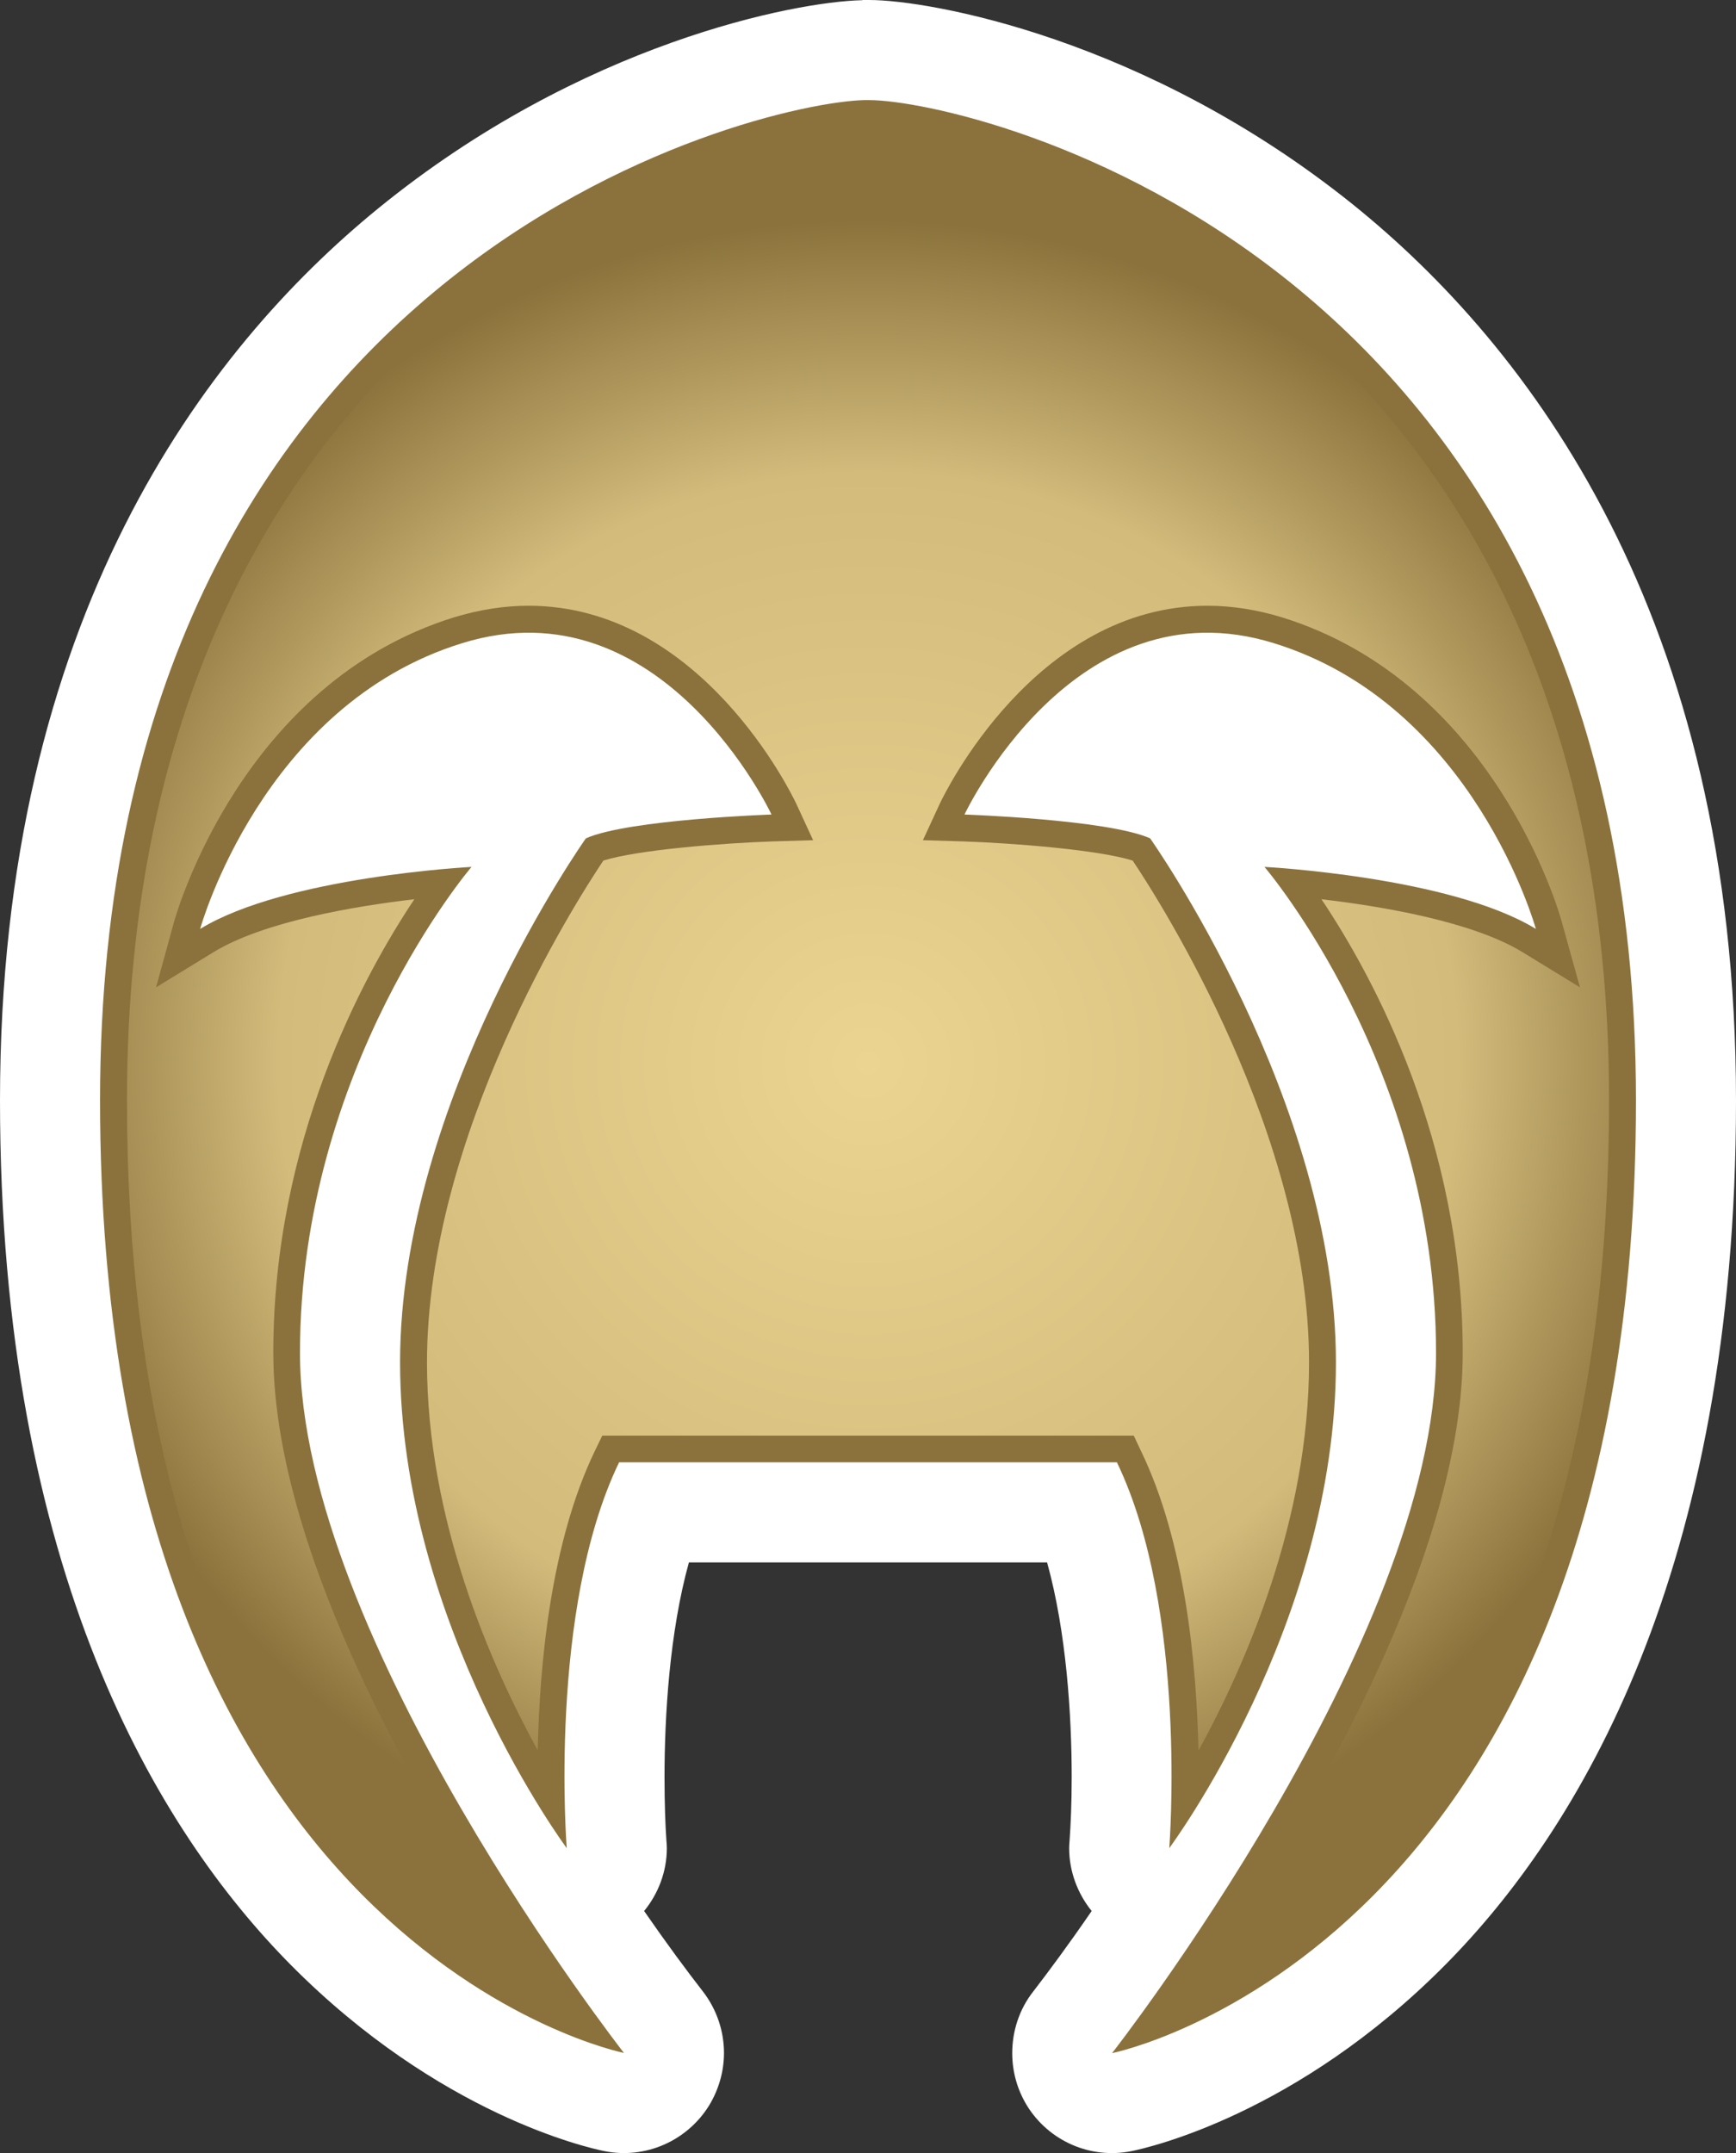 <svg xmlns="http://www.w3.org/2000/svg" width="600" height="744.028"><rect width="100%" height="100%" fill="#333333" stroke="none"/><radialGradient id="a" cx="0" cy="0" r="1" fx="0" fy="0" gradientTransform="matrix(15.684 0 0 -15.684 748 483.977)" gradientUnits="userSpaceOnUse" spreadMethod="pad"><stop offset="0" style="stop-color:#ebd491"/><stop offset=".7" style="stop-color:#d2bb7b"/><stop offset="1" style="stop-color:#8b723c"/></radialGradient><path d="M297.823.074c-22.673.521-96.701 14.527-167.177 72.001C71.052 120.695 0 213.547 0 380.221c0 163.103 54.703 252.55 100.552 298.827 51.224 51.653 102.597 63.147 108.345 64.3 14.154 2.846 28.55-3.478 36.176-15.754 3.404-5.598 5.153-11.922 5.153-18.172 0-7.477-2.474-15.047-7.329-21.297-5.375-6.9-12.425-16.405-20.274-27.75 4.93-6.027 7.85-13.653 7.85-21.726 0-.873-.075-1.804-.15-2.678-.371-5.17-.65-12.797-.65-21.874 0-21.073 1.73-50.052 8.426-74.176h123.802c6.696 24.124 8.5 53.103 8.5 74.176 0 9.077-.354 16.778-.725 21.874-.074.875-.148 1.804-.148 2.678 0 8.073 2.92 15.699 7.774 21.725-7.774 11.346-14.824 20.85-20.2 27.826-4.854 6.175-7.253 13.745-7.253 21.297 0 6.25 1.674 12.499 5.078 18.097 7.626 12.35 22.022 18.6 36.177 15.755 5.673-1.154 57.12-12.648 108.344-64.3C545.353 632.771 600 543.323 600 380.294c0-167.995-72.075-261.05-132.45-309.67C395.827 13.02 321 0 300.428 0h-1.73c-.298 0-.595 0-.875.074" style="fill:#fff"/><path d="M294.624 505.325h-80.65c-24.626 51.02-18.097 133.324-18.097 133.324s-57.605-77.376-57.605-167.902 64.226-181.052 64.226-181.052c14.824-6.547 64.151-8.221 64.151-8.221s-37.85-80.65-106.95-59.204c-69.173 21.353-90.526 98.729-90.526 98.729 29.649-18.098 93.8-21.428 93.8-21.428s-59.297 69.174-59.297 167.903c0 98.747 111.972 241.948 111.972 241.948s-181.07-36.177-181.07-329.201c0-290.42 226.398-344.676 264.045-345.625h1.804c34.596 0 264.994 52.675 264.994 345.7 0 292.95-181.07 329.2-181.07 329.2s111.971-143.2 111.971-242.022c0-98.73-59.297-167.903-59.297-167.903s64.152 3.33 93.8 21.428c0 0-21.353-77.376-90.526-98.73-69.099-21.445-106.95 59.205-106.95 59.205s49.327 1.674 64.151 8.22c0 0 64.226 90.601 64.226 181.128s-57.604 167.827-57.604 167.827 6.529-82.305-18.098-133.324h-80.65z" style="fill:#8b723c"/><path d="M734.23 483.277c0-11.566 5.243-15.461 7.872-16.687-1.727 2.461-5.153 7.859-5.153 12 0 3.922 1.653 6.976 2.621 8.426-1.105-.129-2.789-.411-3.722-.977l-1.078-.66.335 1.219c.051.179 1.27 4.437 5.204 5.656.464.141.929.215 1.382.215 3.211 0 4.899-3.52 4.969-3.664l.32-.692-.757-.023c-.922-.031-2.512-.156-3.141-.356-.52-.777-3.277-5.093-3.277-9.324 0-2.918 1.179-5.605 2.058-7.207.032 1.582.239 3.863 1.063 5.567l.136.281h9.876l.132-.281c.828-1.704 1.035-3.985 1.071-5.571.879 1.602 2.054 4.293 2.054 7.211 0 4.231-2.757 8.547-3.277 9.324-.629.2-2.219.325-3.141.356l-.757.023.32.692c.07.144 1.758 3.664 4.969 3.664.453 0 .918-.074 1.382-.215 3.934-1.219 5.153-5.477 5.2-5.656l.339-1.219-1.078.66c-.933.566-2.617.848-3.726.977.972-1.45 2.625-4.504 2.625-8.426 0-4.141-3.426-9.539-5.156-12 2.632 1.226 7.875 5.121 7.875 16.687 0 14.942-11.489 18.086-13.832 18.086-2.719-.066-13.708-3.504-13.708-18.086" style="fill:url(#a)" transform="matrix(18.6 0 0 -18.6 -13612.794 9369.244)"/></svg>
